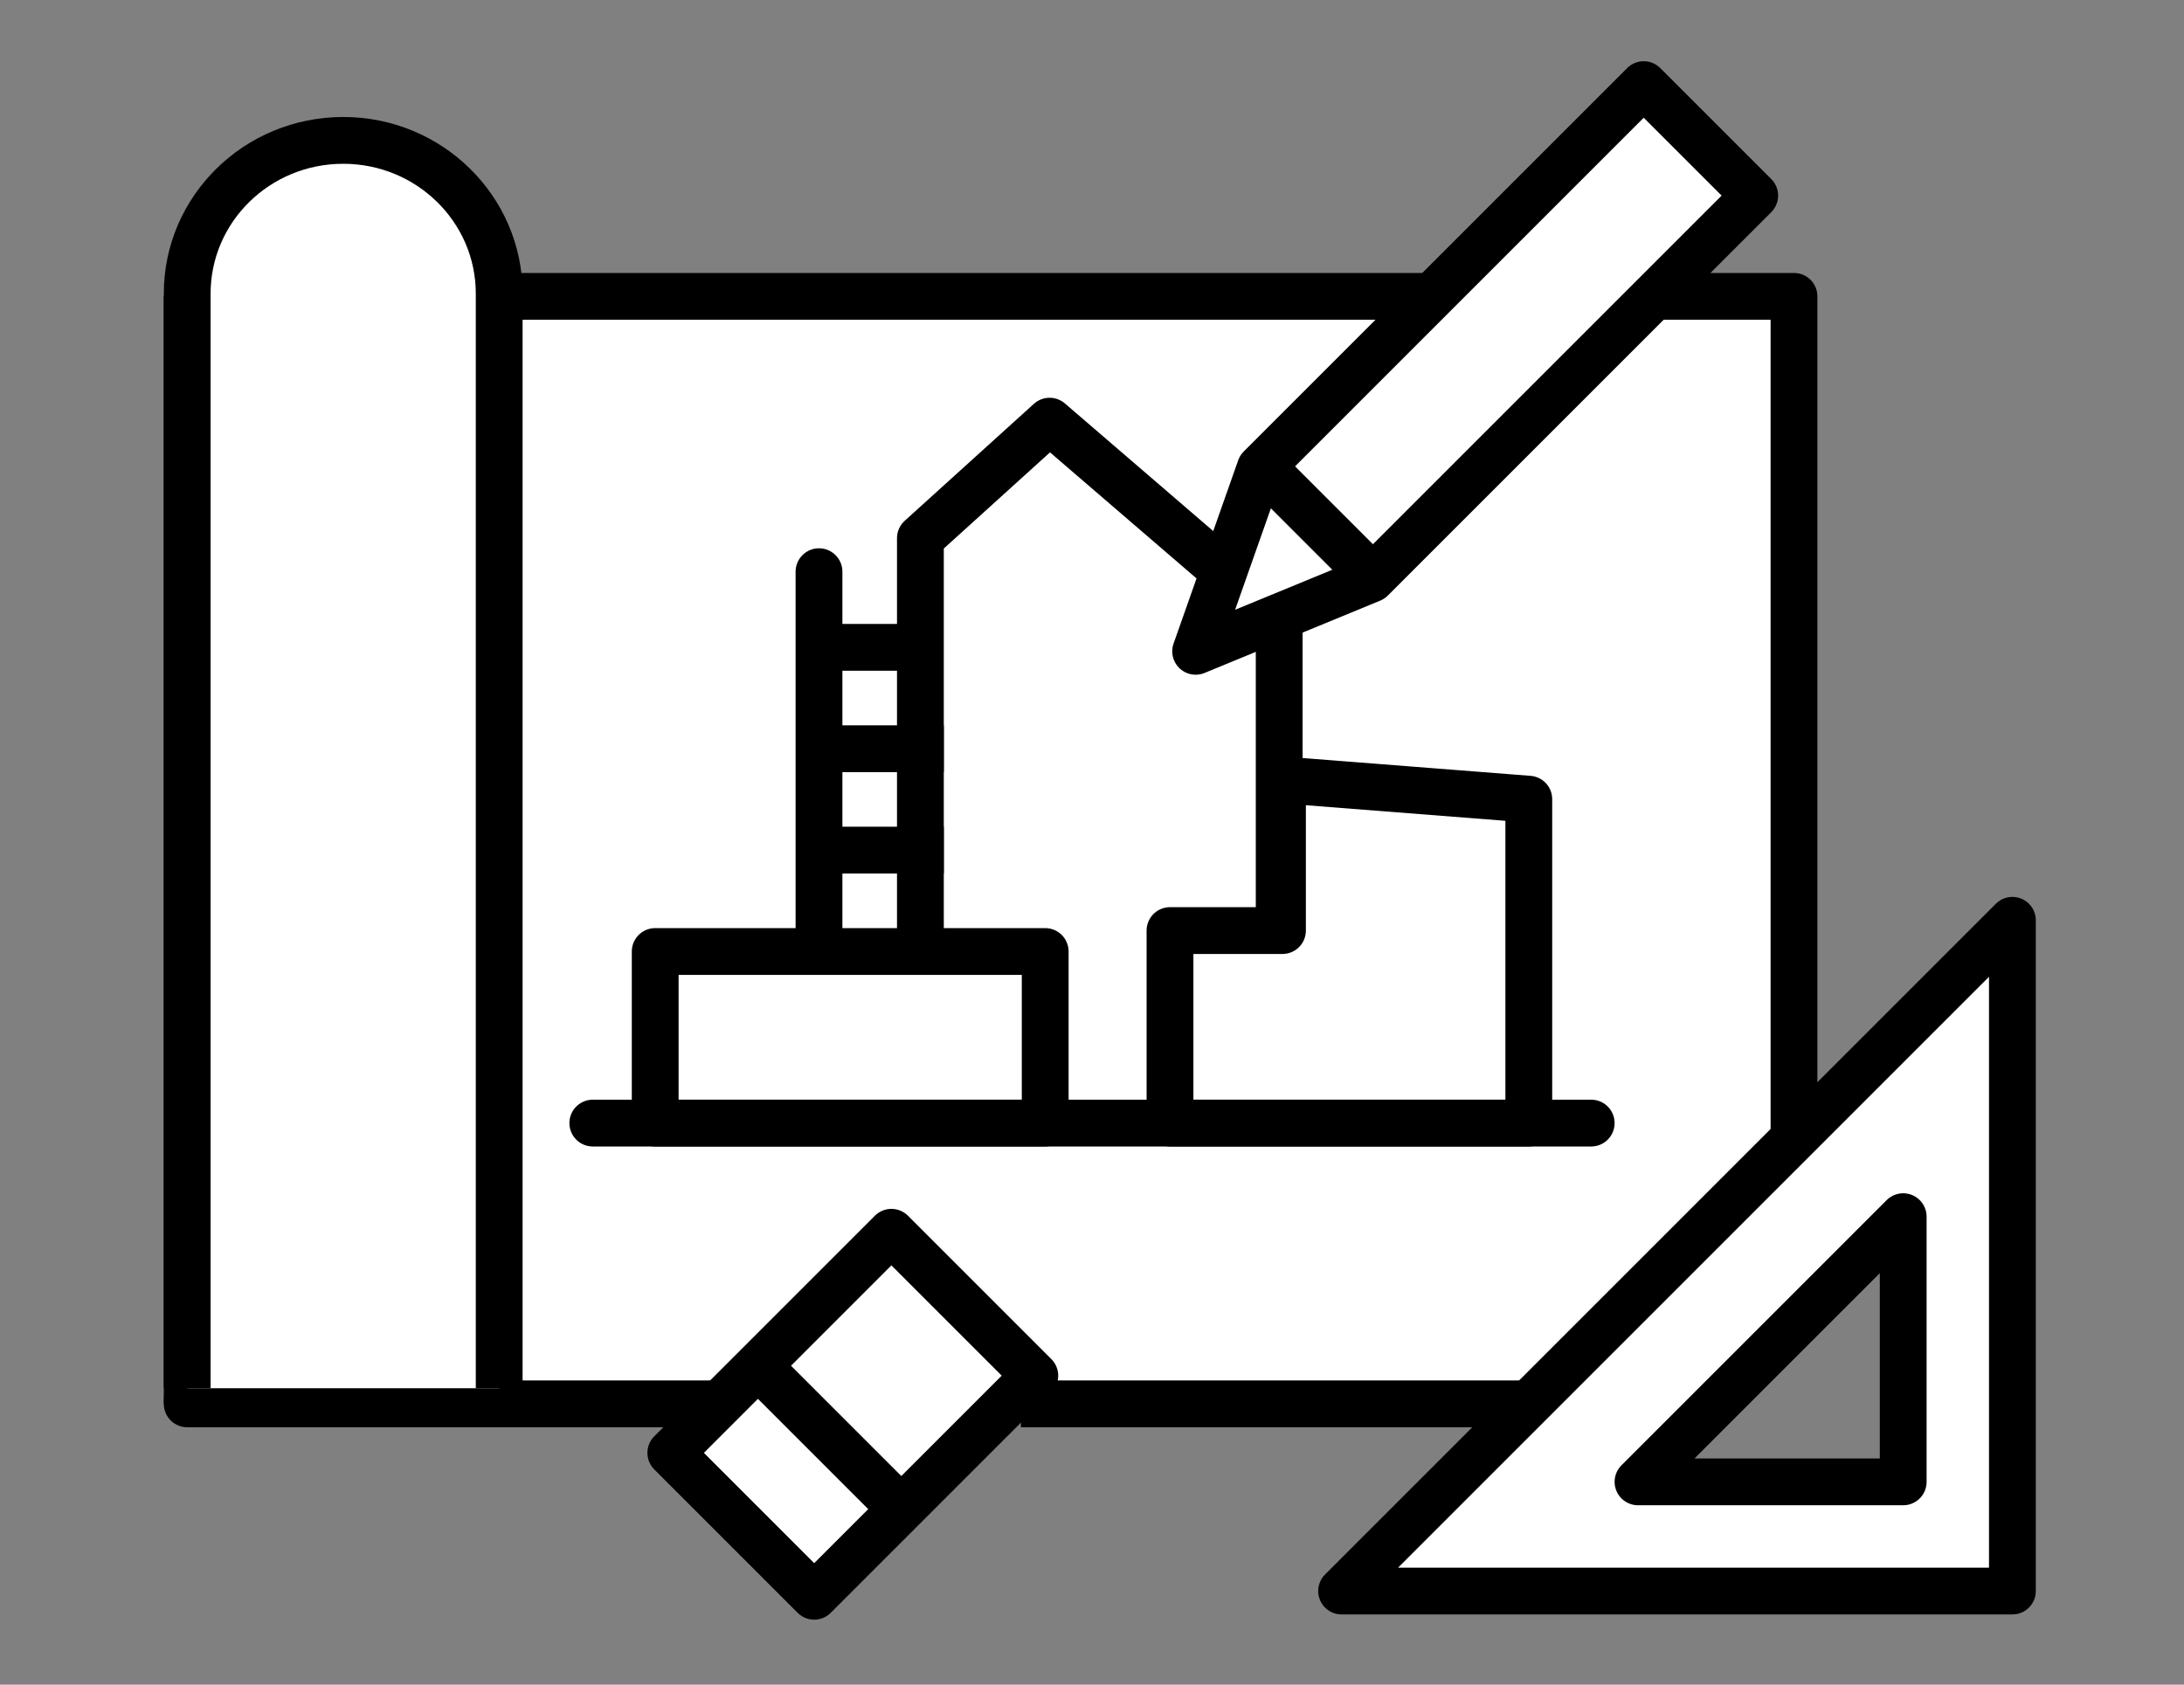 <svg xmlns="http://www.w3.org/2000/svg" width="140" height="108" viewBox="0 0 140 108">
    <rect x="0" y="0" width="140" height="108" fill="#808080" stroke="none"/>
    <g fill="none" fill-rule="evenodd">
        <path fill="#FFF" d="M32 19h83v63.703L103.774 90H32z"/>
        <path stroke="#000" stroke-width="3" d="M32 90c0-4.418-4.477-8-10-8s-10 3.582-10 8"/>
        <path fill="#FFF" stroke="#000" stroke-linejoin="round" stroke-width="3" d="M32.41 19h60.408m13.612 0H115v53.908M98.348 90H65.442m-19.363 0H12V19"/>
        <path fill="#FFF" stroke="#000" stroke-width="3" d="M12 89V18.825C12 13.399 16.477 9 22 9s10 4.399 10 9.825V89"/>
        <path fill="#FFF" stroke="#000" stroke-linejoin="round" stroke-width="3" d="M129 59v43H86l43-43zm-7 19l-17 17h17V78zM43 93.142L57.142 79l9.192 9.192-14.142 14.143z"/>
        <path stroke="#000" stroke-linecap="square" stroke-width="3" d="M49.5 88.472L56.028 95"/>
        <path fill="#FFF" stroke="#000" stroke-linejoin="round" stroke-width="3" d="M80.787 30.005l24.58-24.58 7.115 7.115-24.58 24.58-11.258 4.635z"/>
        <path stroke="#000" stroke-linecap="square" stroke-width="3" d="M81.5 30.5l6 6"/>
        <g stroke="#000" stroke-width="3">
            <path stroke-linecap="round" d="M52.5 36.65v23.7"/>
            <path stroke-linecap="square" d="M53.35 41.5h5.15M52.7 48H59M52.7 54.5H59"/>
            <path stroke-linejoin="round" d="M82 39.665v20.06m-23 1.13V34.5l8.283-7.5 11.387 9.799"/>
            <path stroke-linecap="round" d="M38 72h64"/>
            <path stroke-linejoin="round" d="M42 61h25v11H42zM82.21 50L98 51.234V72H75V59.658h7.21V50z"/>
        </g>
    </g>
</svg>
